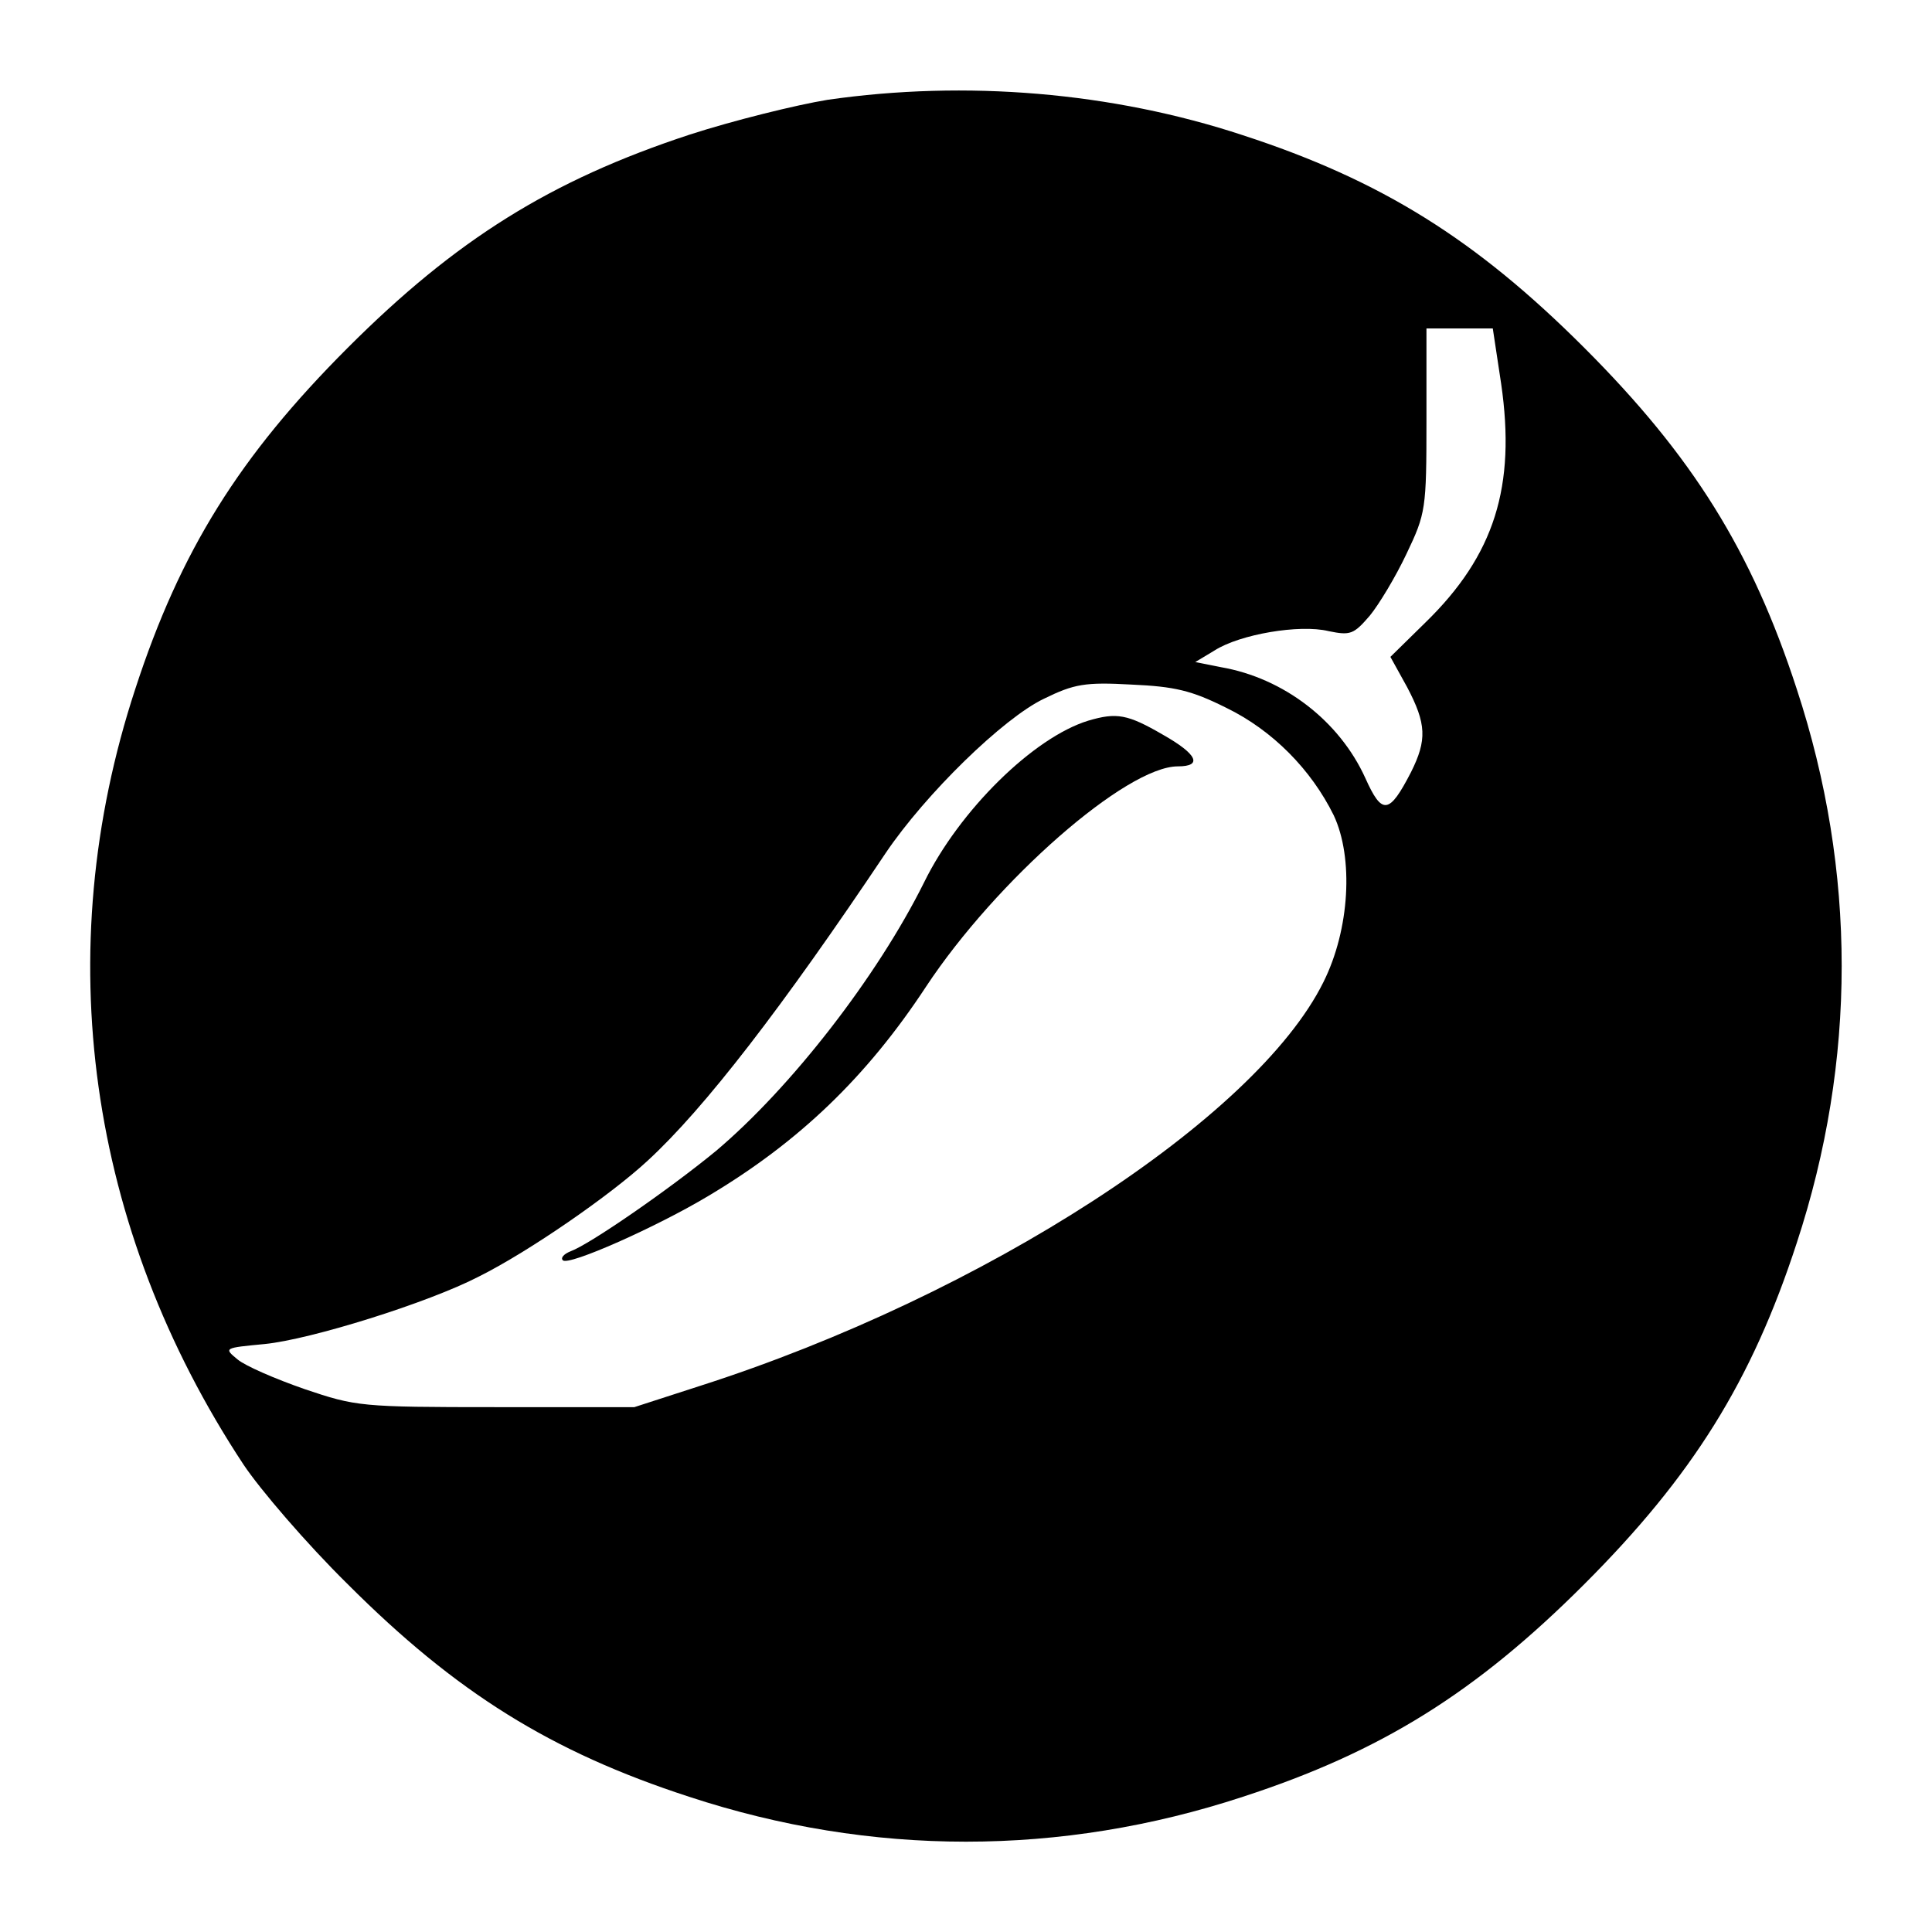 <?xml version="1.0" standalone="no"?>
<!DOCTYPE svg PUBLIC "-//W3C//DTD SVG 20010904//EN"
 "http://www.w3.org/TR/2001/REC-SVG-20010904/DTD/svg10.dtd">
<svg version="1.0" xmlns="http://www.w3.org/2000/svg"
 width="300pt" height="300pt" viewBox="0 0 300 300"
 preserveAspectRatio="xMidYMid meet">
<g transform="translate(0,300) scale(0.1,-0.1)"
fill="#000000" stroke="none">
<path d="M1285 2845 c-49 -8 -146 -32 -214 -54 -216 -71 -363 -163 -531 -331
-168 -168 -260 -315 -330 -530 -134 -408 -74 -837 168 -1204 26 -39 98 -123
162 -186 168 -168 315 -260 530 -330 283 -93 577 -93 860 0 215 70 362 162
530 330 168 168 260 315 330 530 93 283 93 577 0 860 -70 215 -162 362 -330
530 -168 168 -315 260 -530 330 -203 67 -430 86 -645 55z m1046 -441 c23 -159
-10 -266 -118 -371 l-54 -53 26 -47 c30 -57 31 -82 6 -132 -34 -66 -45 -67
-71 -9 -40 88 -126 155 -224 172 l-40 8 30 18 c39 25 132 41 177 30 34 -7 39
-5 64 24 14 17 40 60 57 96 30 63 31 69 31 208 l0 142 51 0 52 0 13 -86z
m-427 -503 c72 -35 132 -96 167 -167 31 -66 25 -177 -16 -259 -105 -212 -528
-486 -968 -627 l-102 -33 -215 0 c-210 0 -217 1 -297 28 -46 16 -92 36 -104
46 -22 18 -21 18 42 24 71 7 254 64 333 105 78 39 205 127 262 180 88 81 209
238 369 477 62 92 183 210 246 240 47 23 64 26 136 22 67 -3 93 -9 147 -36z"/>
<path d="M1690 1881 c-85 -26 -200 -139 -255 -251 -73 -147 -207 -319 -323
-417 -73 -60 -196 -145 -226 -156 -10 -4 -16 -10 -12 -14 9 -9 146 52 226 100
141 84 246 185 338 325 109 165 311 342 391 342 39 0 30 19 -23 49 -55 32 -72
35 -116 22z"/>
</g>
</svg>
